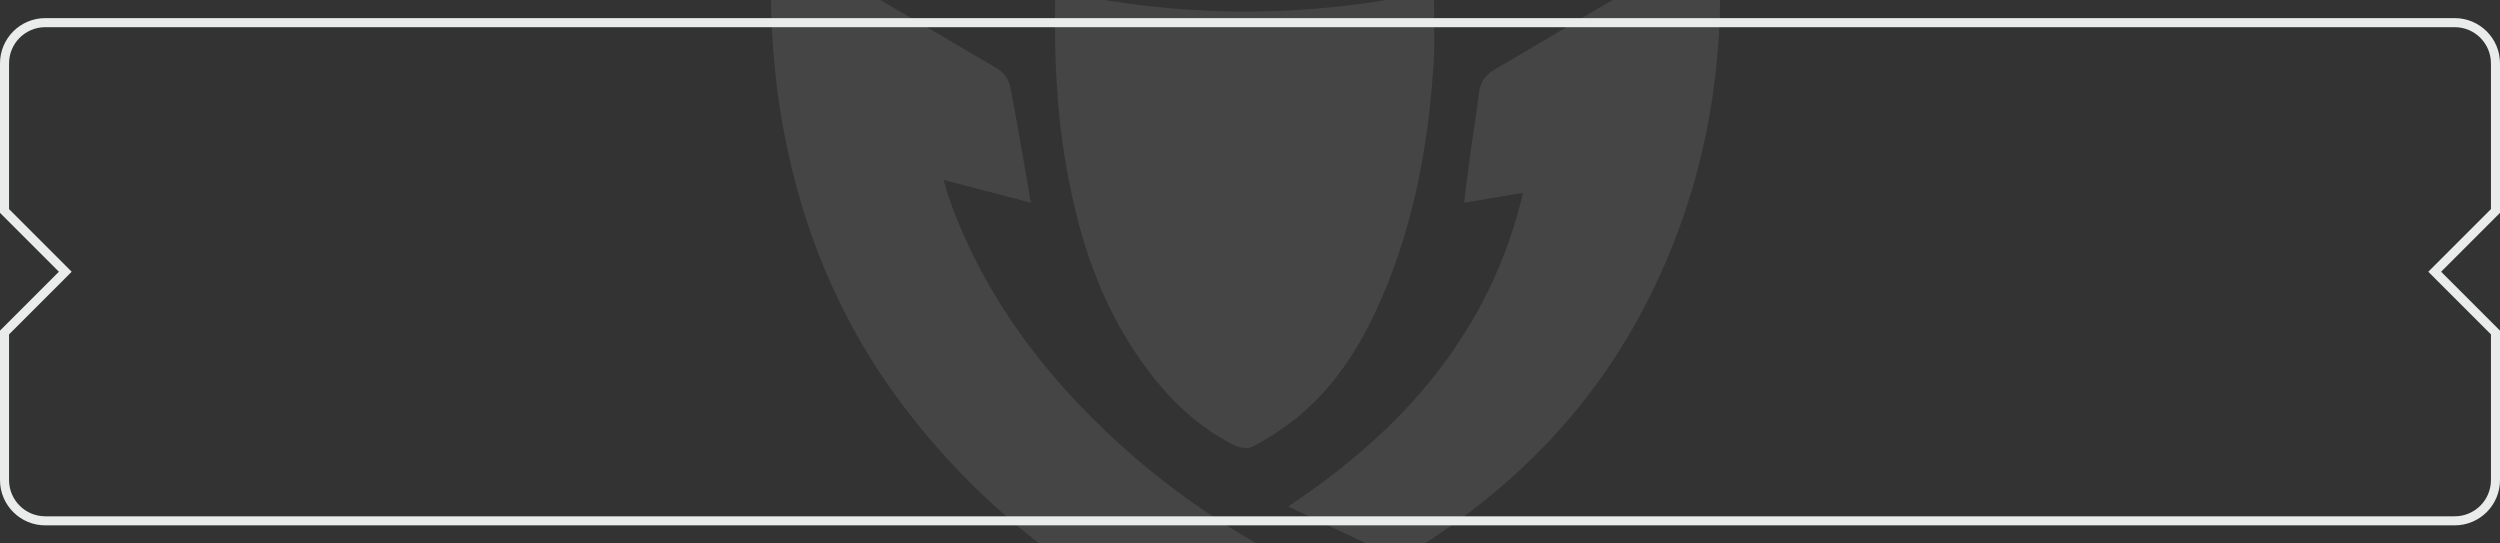 <svg width="276" height="60" viewBox="0 0 276 60" fill="none" xmlns="http://www.w3.org/2000/svg">
<rect x="0" y="0" width="276" height="60" fill="#333333" stroke="none"/>
<g opacity="0.1">
<path d="M150.964 77.641C146.25 75.973 141.475 74.502 136.875 72.616C122.034 66.528 109.317 57.566 99.63 44.691C92.353 35.016 88.037 24.113 86.139 12.219C85.21 6.393 84.979 0.528 85.135 -5.35C85.145 -5.771 85.207 -6.19 85.263 -6.809C85.729 -6.586 86.066 -6.452 86.38 -6.273C94.338 -1.648 102.305 2.963 110.227 7.649C110.836 8.007 111.383 8.845 111.52 9.545C112.341 13.733 113.034 17.946 113.809 22.382L104.173 19.863C104.463 20.812 104.658 21.576 104.927 22.313C108.735 32.746 115.219 41.353 123.364 48.809C133.718 58.289 145.908 64.613 159.179 68.983C163.256 70.327 167.458 71.301 171.604 72.439C172.098 72.575 172.596 72.7 173.107 72.834C167.638 83.575 155.374 95.262 139.536 95.914C123.175 96.591 108.912 88.504 100.014 72.431C100.3 72.274 100.595 72.131 100.896 72.003C104.766 70.574 108.645 69.173 112.504 67.716C113.316 67.407 113.949 67.473 114.683 67.957C118.559 70.518 122.467 73.03 126.357 75.564C126.636 75.745 126.889 75.967 127.355 76.326L120.781 77.19C127.77 83.211 141.325 85.283 150.964 77.641Z" fill="#EAECEC"/>
<path d="M116.582 -1.019C130.575 2.036 144.422 2.04 158.303 -1C158.303 1.695 158.436 4.274 158.278 6.836C157.742 15.588 156.216 24.145 152.797 32.291C150.546 37.658 147.614 42.571 142.978 46.273C141.514 47.428 139.945 48.445 138.292 49.311C137.757 49.595 136.758 49.412 136.15 49.101C131.457 46.696 128.002 42.968 125.16 38.639C120.897 32.146 118.772 24.892 117.541 17.328C116.607 11.594 116.393 5.815 116.492 0.019C116.497 -0.277 116.547 -0.573 116.582 -1.019Z" fill="#EAECEC"/>
<path d="M189.877 -6.943C189.877 -3.855 189.96 -1.02 189.862 1.807C189.456 13.559 186.577 24.676 180.929 35.035C175.054 45.819 166.627 54.205 156.209 60.688C155.227 61.299 154.199 61.573 153.117 61.069C149.538 59.4 145.976 57.697 142.207 55.912C155.011 47.43 164.505 36.623 168.155 21.28L161.633 22.385C161.864 20.563 162.066 18.84 162.304 17.12C162.618 14.854 163.001 12.595 163.273 10.323C163.418 9.114 163.901 8.322 165.008 7.675C172.805 3.116 180.558 -1.515 188.328 -6.118C188.722 -6.353 189.144 -6.552 189.877 -6.943Z" fill="#EAECEC"/>
</g>
<path d="M269.146 29.646L268.793 30L269.146 30.354L275.5 36.707V53C275.5 55.485 273.485 57.5 271 57.5H5C2.515 57.5 0.5 55.485 0.5 53V36.707L6.854 30.354L7.207 30L6.854 29.646L0.5 23.293V7C0.5 4.515 2.515 2.5 5 2.5H271C273.485 2.5 275.5 4.515 275.5 7V23.293L269.146 29.646Z" stroke="#EAECEC"/>
</svg>
